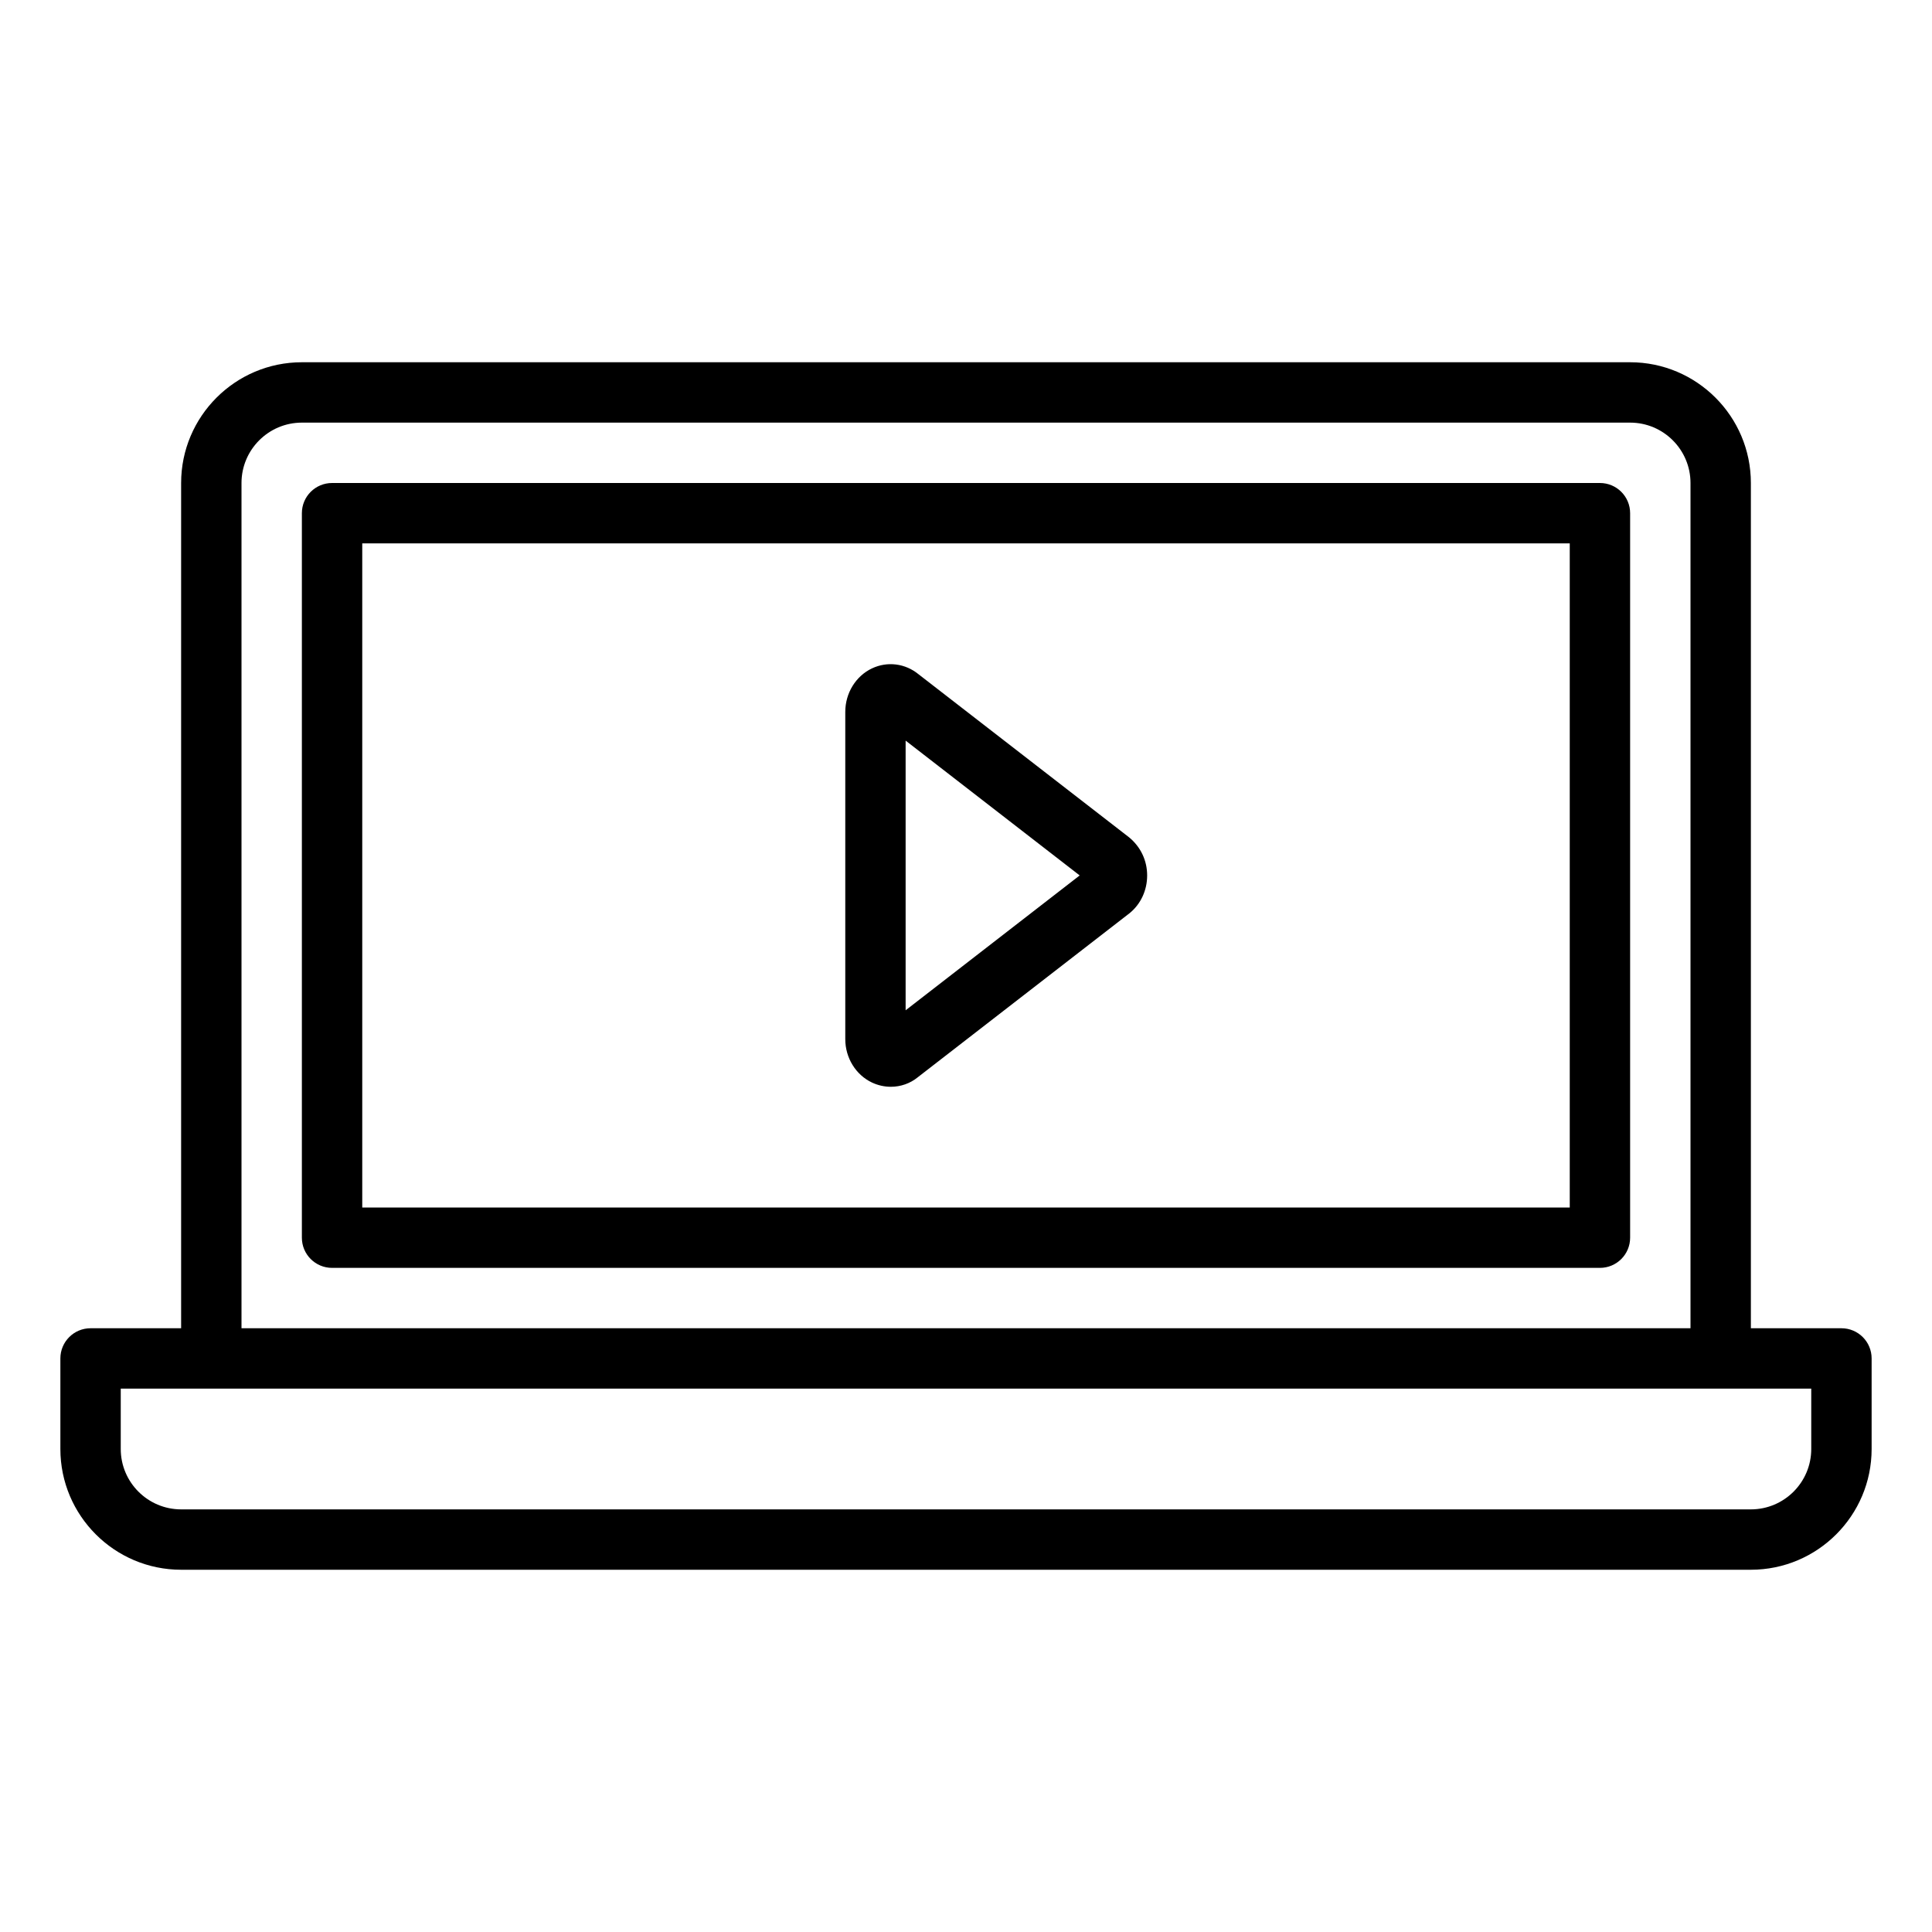 <?xml version="1.0" encoding="UTF-8" standalone="no"?>
<svg width="64px" height="64px" viewBox="0 0 64 64" version="1.1" xmlns="http://www.w3.org/2000/svg" xmlns:xlink="http://www.w3.org/1999/xlink">
    <!-- Generator: Sketch 3.7.2 (28276) - http://www.bohemiancoding.com/sketch -->
    <title>vid-laptop</title>
    <desc>Created with Sketch.</desc>
    <defs></defs>
    <g id="64px-Line" stroke="none" stroke-width="1" fill="none" fill-rule="evenodd">
        <g id="vid-laptop"></g>
        <path d="M61,44 L58,44 L58,16 C58,13.794 56.206,12 54,12 L10,12 C7.794,12 6,13.794 6,16 L6,44 L3,44 C2.448,44 2,44.447 2,45 L2,48 C2,50.206 3.794,52 6,52 L58,52 C60.206,52 62,50.206 62,48 L62,45 C62,44.447 61.552,44 61,44 L61,44 Z M8,16 C8,14.897 8.897,14 10,14 L54,14 C55.103,14 56,14.897 56,16 L56,44 L8,44 L8,16 L8,16 Z M60,48 C60,49.103 59.103,50 58,50 L6,50 C4.897,50 4,49.103 4,48 L4,46 L60,46 L60,48 L60,48 Z" id="Shape" fill="#000000"></path>
        <path d="M53,16 L11,16 C10.448,16 10,16.447 10,17 L10,41 C10,41.553 10.448,42 11,42 L53,42 C53.552,42 54,41.553 54,41 L54,17 C54,16.447 53.552,16 53,16 L53,16 Z M52,40 L12,40 L12,18 L52,18 L52,40 L52,40 Z" id="Shape" fill="#000000"></path>
        <path d="M28.887,35.861 C29.088,35.955 29.3,36.001 29.51,36.001 C29.835,36.001 30.154,35.891 30.407,35.682 L37.427,30.244 C37.792,29.943 38.001,29.49 38.001,29.001 C38.001,28.512 37.792,28.059 37.403,27.738 L30.432,22.339 C29.991,21.976 29.399,21.9 28.888,22.14 C28.349,22.394 28.001,22.96 28.001,23.582 L28.001,34.42 C28,35.041 28.348,35.607 28.887,35.861 L28.887,35.861 Z M30,24.534 L35.766,29 L30,33.467 L30,24.534 L30,24.534 Z" id="Shape" fill="#000000"></path>
    </g>
</svg>